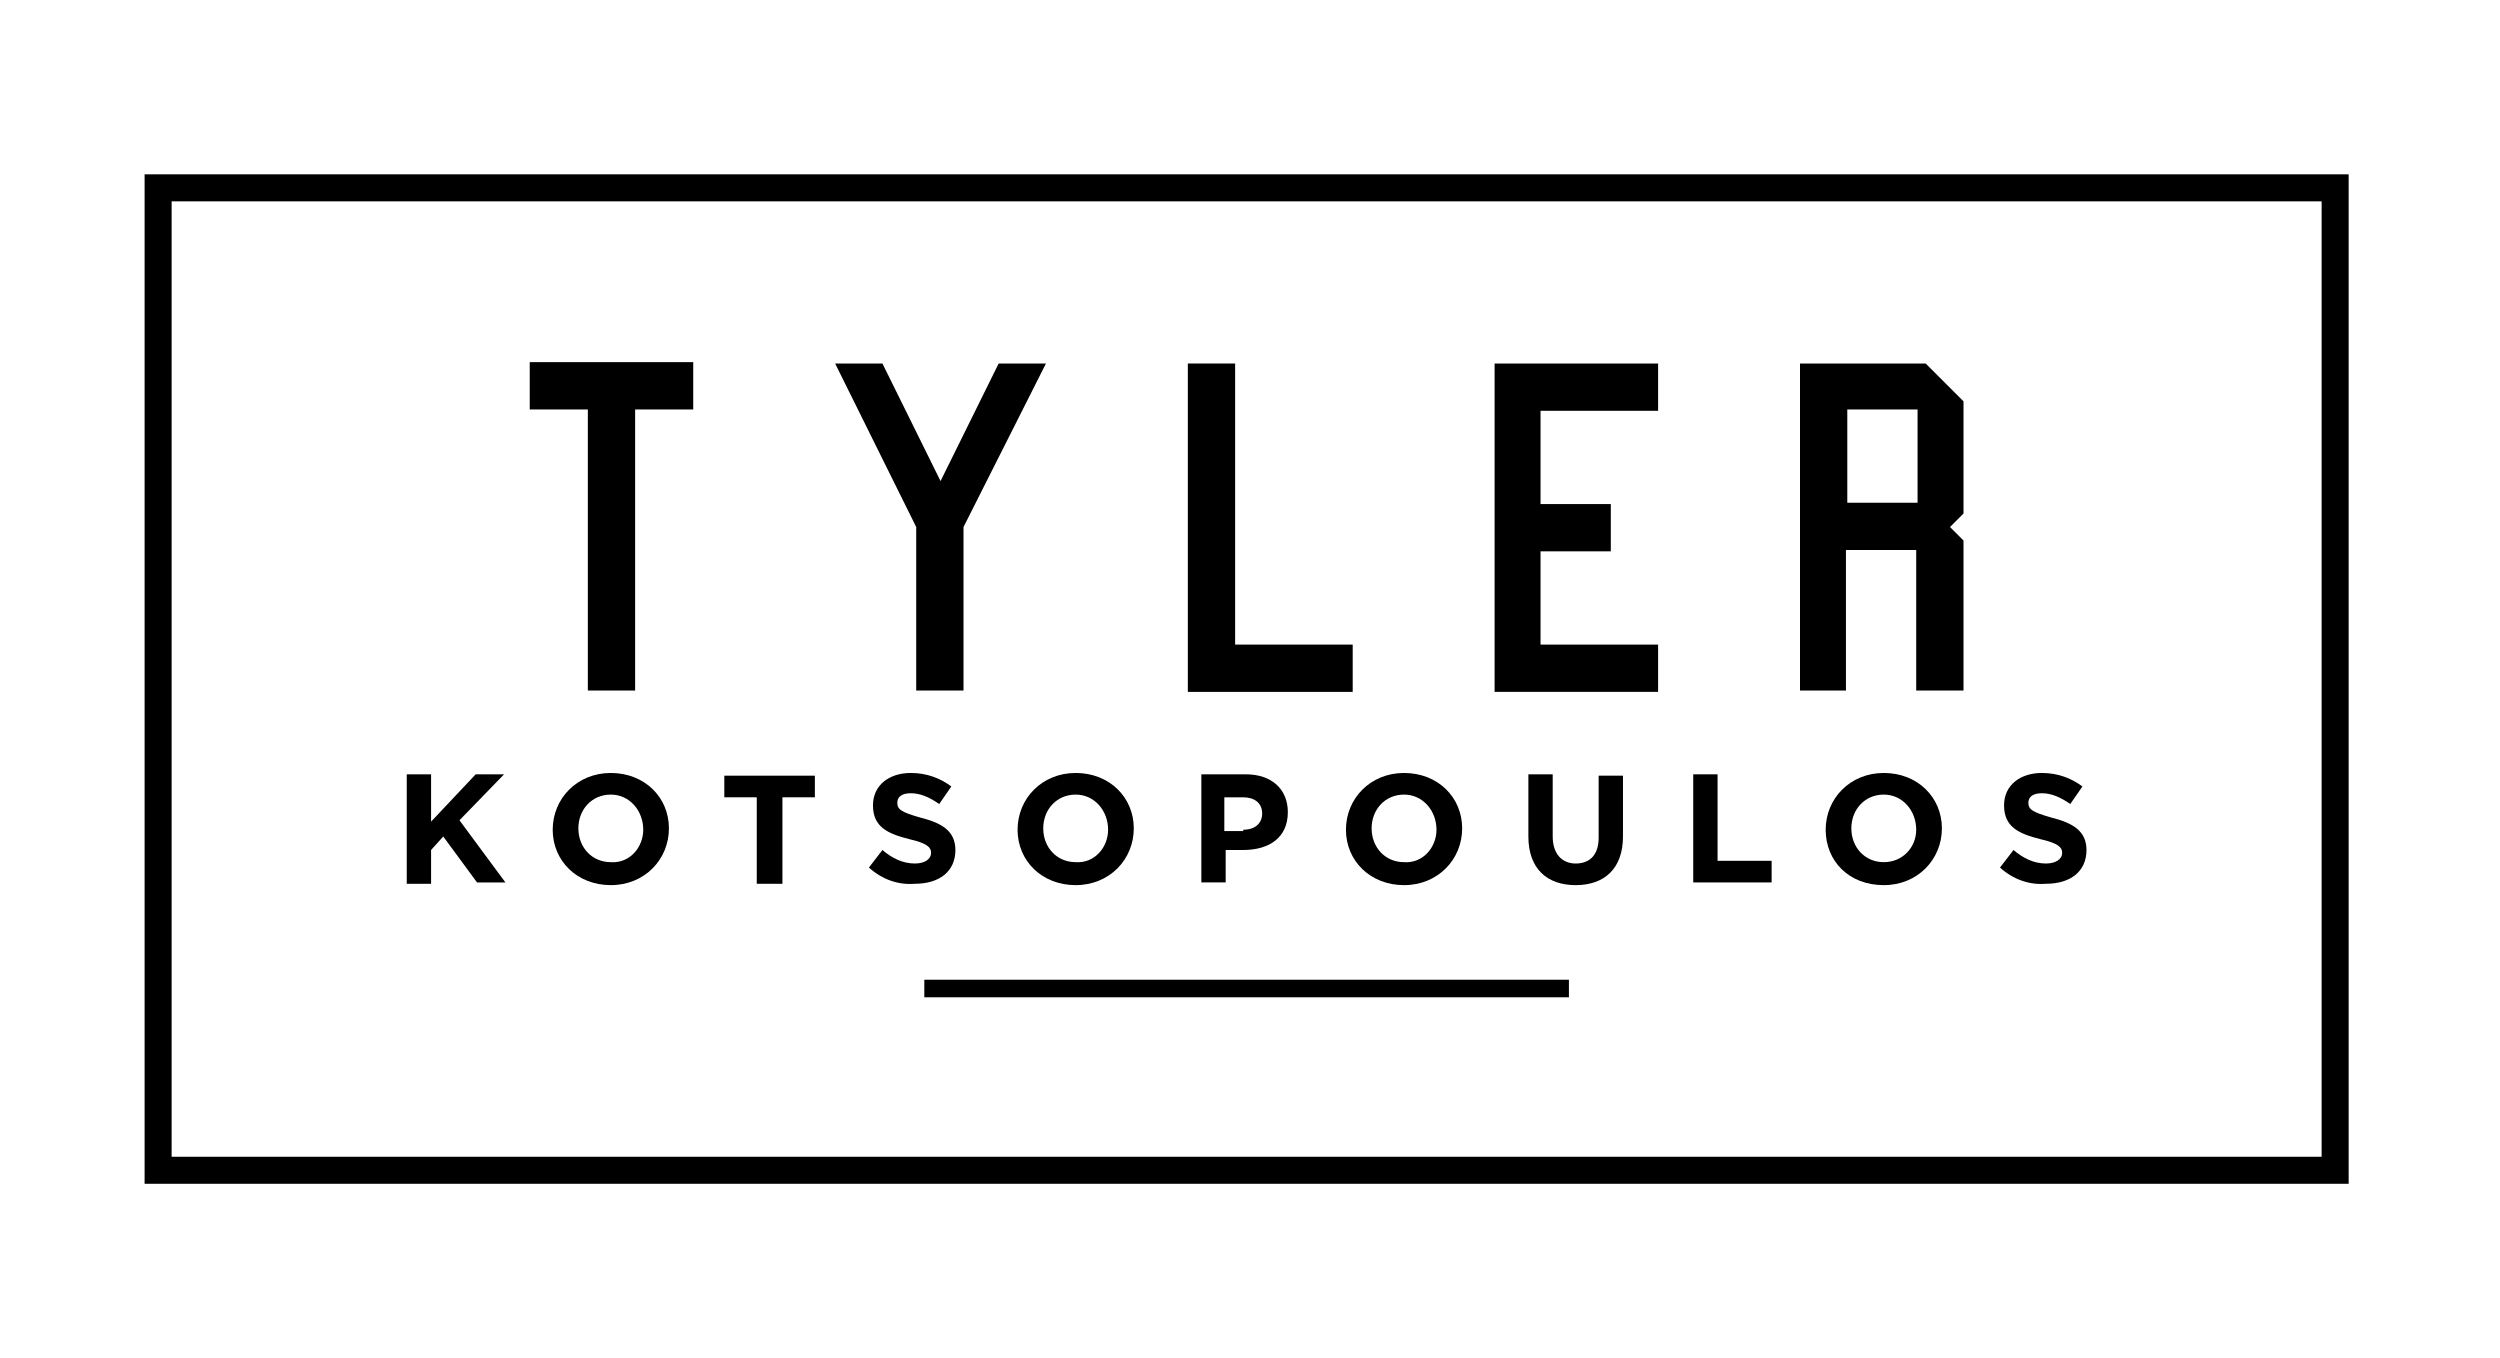 <?xml version="1.0" encoding="utf-8"?>
<!-- Generator: Adobe Illustrator 18.1.0, SVG Export Plug-In . SVG Version: 6.00 Build 0)  -->
<!DOCTYPE svg PUBLIC "-//W3C//DTD SVG 1.1//EN" "http://www.w3.org/Graphics/SVG/1.1/DTD/svg11.dtd">
<svg version="1.1" id="Layer_1" xmlns="http://www.w3.org/2000/svg" xmlns:xlink="http://www.w3.org/1999/xlink" x="0px" y="0px"
	 viewBox="0 0 185 100.5" enable-background="new 0 0 185 100.5" xml:space="preserve">
<rect x="68.4" y="72.5" width="47.7" height="1.3"/>
<g>
	<path d="M30.1,57.3h1.8v3.5l3.3-3.5h2.1L34,60.7l3.4,4.6h-2.1l-2.5-3.4l-0.9,1v2.5h-1.8V57.3z"/>
	<path d="M40.9,61.4L40.9,61.4c0-2.3,1.8-4.2,4.3-4.2c2.5,0,4.3,1.8,4.3,4.1v0c0,2.3-1.8,4.2-4.3,4.2C42.7,65.5,40.9,63.7,40.9,61.4
		z M47.6,61.4L47.6,61.4c0-1.4-1-2.6-2.4-2.6c-1.4,0-2.4,1.1-2.4,2.5v0c0,1.4,1,2.5,2.4,2.5C46.6,63.9,47.6,62.7,47.6,61.4z"/>
	<path d="M56,59h-2.4v-1.6h6.7V59h-2.4v6.4H56V59z"/>
	<path d="M64.3,64.2l1-1.3c0.7,0.6,1.5,1,2.4,1c0.7,0,1.2-0.3,1.2-0.8v0c0-0.4-0.3-0.7-1.6-1c-1.6-0.4-2.7-0.9-2.7-2.5v0
		c0-1.5,1.2-2.4,2.8-2.4c1.2,0,2.2,0.4,3,1l-0.9,1.3c-0.7-0.5-1.4-0.8-2.1-0.8s-1,0.3-1,0.7v0c0,0.5,0.3,0.7,1.7,1.1
		c1.6,0.4,2.6,1,2.6,2.4v0c0,1.6-1.2,2.5-3,2.5C66.5,65.5,65.3,65.1,64.3,64.2z"/>
	<path d="M75.3,61.4L75.3,61.4c0-2.3,1.8-4.2,4.3-4.2c2.5,0,4.3,1.8,4.3,4.1v0c0,2.3-1.8,4.2-4.3,4.2C77.1,65.5,75.3,63.7,75.3,61.4
		z M82,61.4L82,61.4c0-1.4-1-2.6-2.4-2.6c-1.4,0-2.4,1.1-2.4,2.5v0c0,1.4,1,2.5,2.4,2.5C81,63.9,82,62.7,82,61.4z"/>
	<path d="M88.9,57.3h3.3c1.9,0,3.1,1.1,3.1,2.8v0c0,1.9-1.4,2.8-3.3,2.8h-1.3v2.4h-1.8V57.3z M92,61.4c0.9,0,1.4-0.5,1.4-1.2v0
		c0-0.8-0.6-1.2-1.4-1.2h-1.4v2.5H92z"/>
	<path d="M99.6,61.4L99.6,61.4c0-2.3,1.8-4.2,4.3-4.2c2.5,0,4.3,1.8,4.3,4.1v0c0,2.3-1.8,4.2-4.3,4.2
		C101.4,65.5,99.6,63.7,99.6,61.4z M106.3,61.4L106.3,61.4c0-1.4-1-2.6-2.4-2.6c-1.4,0-2.4,1.1-2.4,2.5v0c0,1.4,1,2.5,2.4,2.5
		C105.3,63.9,106.3,62.7,106.3,61.4z"/>
	<path d="M113.1,61.9v-4.6h1.8v4.6c0,1.3,0.7,2,1.7,2c1.1,0,1.7-0.7,1.7-1.9v-4.6h1.8v4.5c0,2.4-1.4,3.6-3.5,3.6
		S113.1,64.3,113.1,61.9z"/>
	<path d="M125.3,57.3h1.8v6.4h4v1.6h-5.8V57.3z"/>
	<path d="M135.1,61.4L135.1,61.4c0-2.3,1.8-4.2,4.3-4.2s4.3,1.8,4.3,4.1v0c0,2.3-1.8,4.2-4.3,4.2C136.8,65.5,135.1,63.7,135.1,61.4z
		 M141.8,61.4L141.8,61.4c0-1.4-1-2.6-2.4-2.6c-1.4,0-2.4,1.1-2.4,2.5v0c0,1.4,1,2.5,2.4,2.5S141.8,62.7,141.8,61.4z"/>
	<path d="M148,64.2l1-1.3c0.7,0.6,1.5,1,2.4,1c0.7,0,1.2-0.3,1.2-0.8v0c0-0.4-0.3-0.7-1.6-1c-1.6-0.4-2.7-0.9-2.7-2.5v0
		c0-1.5,1.2-2.4,2.8-2.4c1.2,0,2.2,0.4,3,1l-0.9,1.3c-0.7-0.5-1.4-0.8-2.1-0.8c-0.7,0-1,0.3-1,0.7v0c0,0.5,0.3,0.7,1.7,1.1
		c1.6,0.4,2.6,1,2.6,2.4v0c0,1.6-1.2,2.5-3,2.5C150.2,65.5,149,65.1,148,64.2z"/>
</g>
<rect x="11.7" y="13.9" fill="none" stroke="#000000" stroke-width="2" stroke-miterlimit="10" width="161.1" height="72.7"/>
<g>
	<path d="M43.5,51.1V30.3h-4.3v-3.5h12.1v3.5h-4.3v20.8H43.5z"/>
	<path d="M61.8,26.9h3.5l4.3,8.7l4.3-8.7h3.5L71.3,39v12.1h-3.5V39L61.8,26.9z"/>
	<path d="M87.9,51.1V26.9h3.5v20.8h8.7v3.5H87.9z"/>
	<path d="M110.6,51.1V26.9h12.1v3.5H114v6.9h5.2v3.5H114v6.9h8.7v3.5H110.6z"/>
	<path d="M133.2,51.1V26.9h9.3l2.8,2.8v8.3l-1,1l1,1v11.1h-3.5V40.7h-5.2v10.4H133.2z M136.7,37.2h5.2v-6.9h-5.2V37.2z"/>
</g>
</svg>
